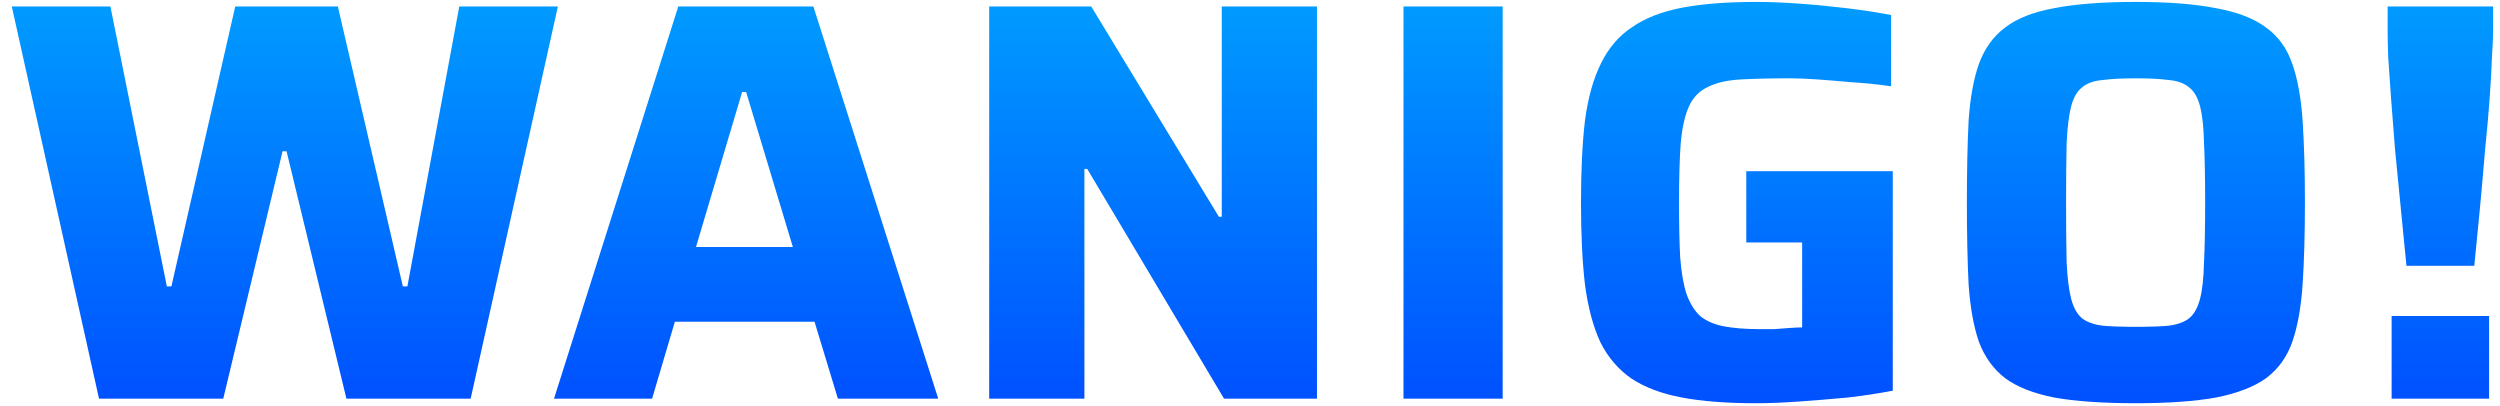 <svg width="117" height="19" viewBox="0 0 117 19" fill="none" xmlns="http://www.w3.org/2000/svg">
<path d="M4.634 18.657L0.552 0.303H5.167L7.808 13.402H8.022L11.009 0.303H15.811L18.853 13.402H19.066L21.494 0.303H26.109L22.027 18.657H16.212L13.411 7.079H13.224L10.449 18.657H4.634ZM25.928 18.657L31.744 0.303H38.066L43.909 18.657H39.214L38.12 15.056H31.584L30.517 18.657H25.928ZM32.571 11.561H37.106L34.919 4.305H34.732L32.571 11.561ZM46.294 18.657V0.303H51.07L57.045 10.147H57.179V0.303H61.634V18.657H57.285L50.883 7.906H50.75V18.657H46.294ZM65.683 18.657V0.303H70.325V18.657H65.683ZM82.18 18.871C80.811 18.871 79.654 18.782 78.712 18.604C77.769 18.426 76.987 18.133 76.364 17.724C75.742 17.297 75.253 16.728 74.897 16.016C74.559 15.287 74.319 14.389 74.177 13.322C74.052 12.255 73.99 10.974 73.99 9.48C73.99 7.986 74.052 6.706 74.177 5.639C74.319 4.572 74.568 3.683 74.924 2.971C75.279 2.242 75.769 1.673 76.391 1.264C77.013 0.837 77.796 0.535 78.739 0.357C79.681 0.179 80.828 0.09 82.18 0.09C82.785 0.09 83.46 0.117 84.207 0.17C84.954 0.223 85.692 0.295 86.422 0.383C87.168 0.472 87.862 0.579 88.502 0.704V4.038C87.898 3.949 87.293 3.887 86.688 3.851C86.101 3.798 85.559 3.754 85.061 3.718C84.563 3.683 84.154 3.665 83.834 3.665C82.874 3.665 82.082 3.683 81.46 3.718C80.837 3.754 80.33 3.869 79.939 4.065C79.548 4.243 79.254 4.536 79.059 4.945C78.863 5.354 78.73 5.932 78.659 6.679C78.605 7.408 78.579 8.342 78.579 9.48C78.579 10.494 78.596 11.348 78.632 12.041C78.685 12.735 78.783 13.304 78.925 13.749C79.085 14.193 79.299 14.54 79.566 14.789C79.85 15.02 80.215 15.18 80.659 15.269C81.122 15.358 81.682 15.403 82.34 15.403C82.553 15.403 82.785 15.403 83.034 15.403C83.283 15.385 83.523 15.367 83.754 15.349C83.985 15.332 84.181 15.323 84.341 15.323V11.348H81.726V8.013H88.582V18.284C87.942 18.408 87.24 18.515 86.475 18.604C85.71 18.675 84.954 18.737 84.207 18.791C83.46 18.844 82.785 18.871 82.18 18.871ZM99.947 18.871C98.399 18.871 97.128 18.782 96.132 18.604C95.154 18.408 94.389 18.106 93.838 17.697C93.286 17.27 92.877 16.701 92.61 15.989C92.362 15.26 92.201 14.362 92.13 13.295C92.077 12.228 92.05 10.957 92.05 9.48C92.05 8.004 92.077 6.733 92.13 5.666C92.201 4.598 92.362 3.709 92.61 2.998C92.877 2.269 93.286 1.7 93.838 1.29C94.389 0.864 95.154 0.561 96.132 0.383C97.128 0.188 98.399 0.09 99.947 0.09C101.476 0.09 102.73 0.188 103.708 0.383C104.704 0.561 105.487 0.864 106.056 1.29C106.625 1.7 107.034 2.269 107.283 2.998C107.532 3.709 107.692 4.598 107.763 5.666C107.834 6.733 107.87 8.004 107.87 9.48C107.87 10.957 107.834 12.228 107.763 13.295C107.692 14.362 107.532 15.26 107.283 15.989C107.034 16.701 106.625 17.27 106.056 17.697C105.487 18.106 104.704 18.408 103.708 18.604C102.73 18.782 101.476 18.871 99.947 18.871ZM99.947 15.296C100.587 15.296 101.103 15.278 101.494 15.243C101.903 15.189 102.223 15.074 102.454 14.896C102.685 14.7 102.854 14.398 102.961 13.989C103.068 13.58 103.13 13.011 103.148 12.281C103.183 11.552 103.201 10.618 103.201 9.48C103.201 8.342 103.183 7.408 103.148 6.679C103.13 5.95 103.068 5.381 102.961 4.972C102.854 4.563 102.685 4.269 102.454 4.092C102.223 3.896 101.903 3.78 101.494 3.745C101.103 3.691 100.587 3.665 99.947 3.665C99.324 3.665 98.808 3.691 98.399 3.745C97.99 3.78 97.67 3.896 97.439 4.092C97.208 4.269 97.039 4.563 96.932 4.972C96.825 5.381 96.754 5.95 96.719 6.679C96.701 7.408 96.692 8.342 96.692 9.48C96.692 10.618 96.701 11.552 96.719 12.281C96.754 13.011 96.825 13.58 96.932 13.989C97.039 14.398 97.208 14.7 97.439 14.896C97.67 15.074 97.99 15.189 98.399 15.243C98.808 15.278 99.324 15.296 99.947 15.296ZM112.622 12.441C112.533 11.552 112.444 10.645 112.355 9.72C112.266 8.778 112.177 7.871 112.088 6.999C112.017 6.128 111.955 5.328 111.901 4.598C111.848 3.851 111.803 3.211 111.768 2.678C111.75 2.126 111.741 1.726 111.741 1.477V0.303H116.676V1.477C116.676 1.726 116.659 2.126 116.623 2.678C116.605 3.211 116.57 3.851 116.516 4.598C116.463 5.328 116.392 6.128 116.303 6.999C116.232 7.871 116.152 8.778 116.063 9.72C115.974 10.645 115.885 11.552 115.796 12.441H112.622ZM111.928 18.657V14.789H116.49V18.657H111.928Z" fill="url(#paint0_linear_1807_9389)"/>
<defs>
<linearGradient id="paint0_linear_1807_9389" x1="59.664" y1="19.663" x2="59.664" y2="-0.051" gradientUnits="userSpaceOnUse">
<stop stop-color="#004DFF"/>
<stop offset="1" stop-color="#009CFF"/>
</linearGradient>
</defs>
</svg>
